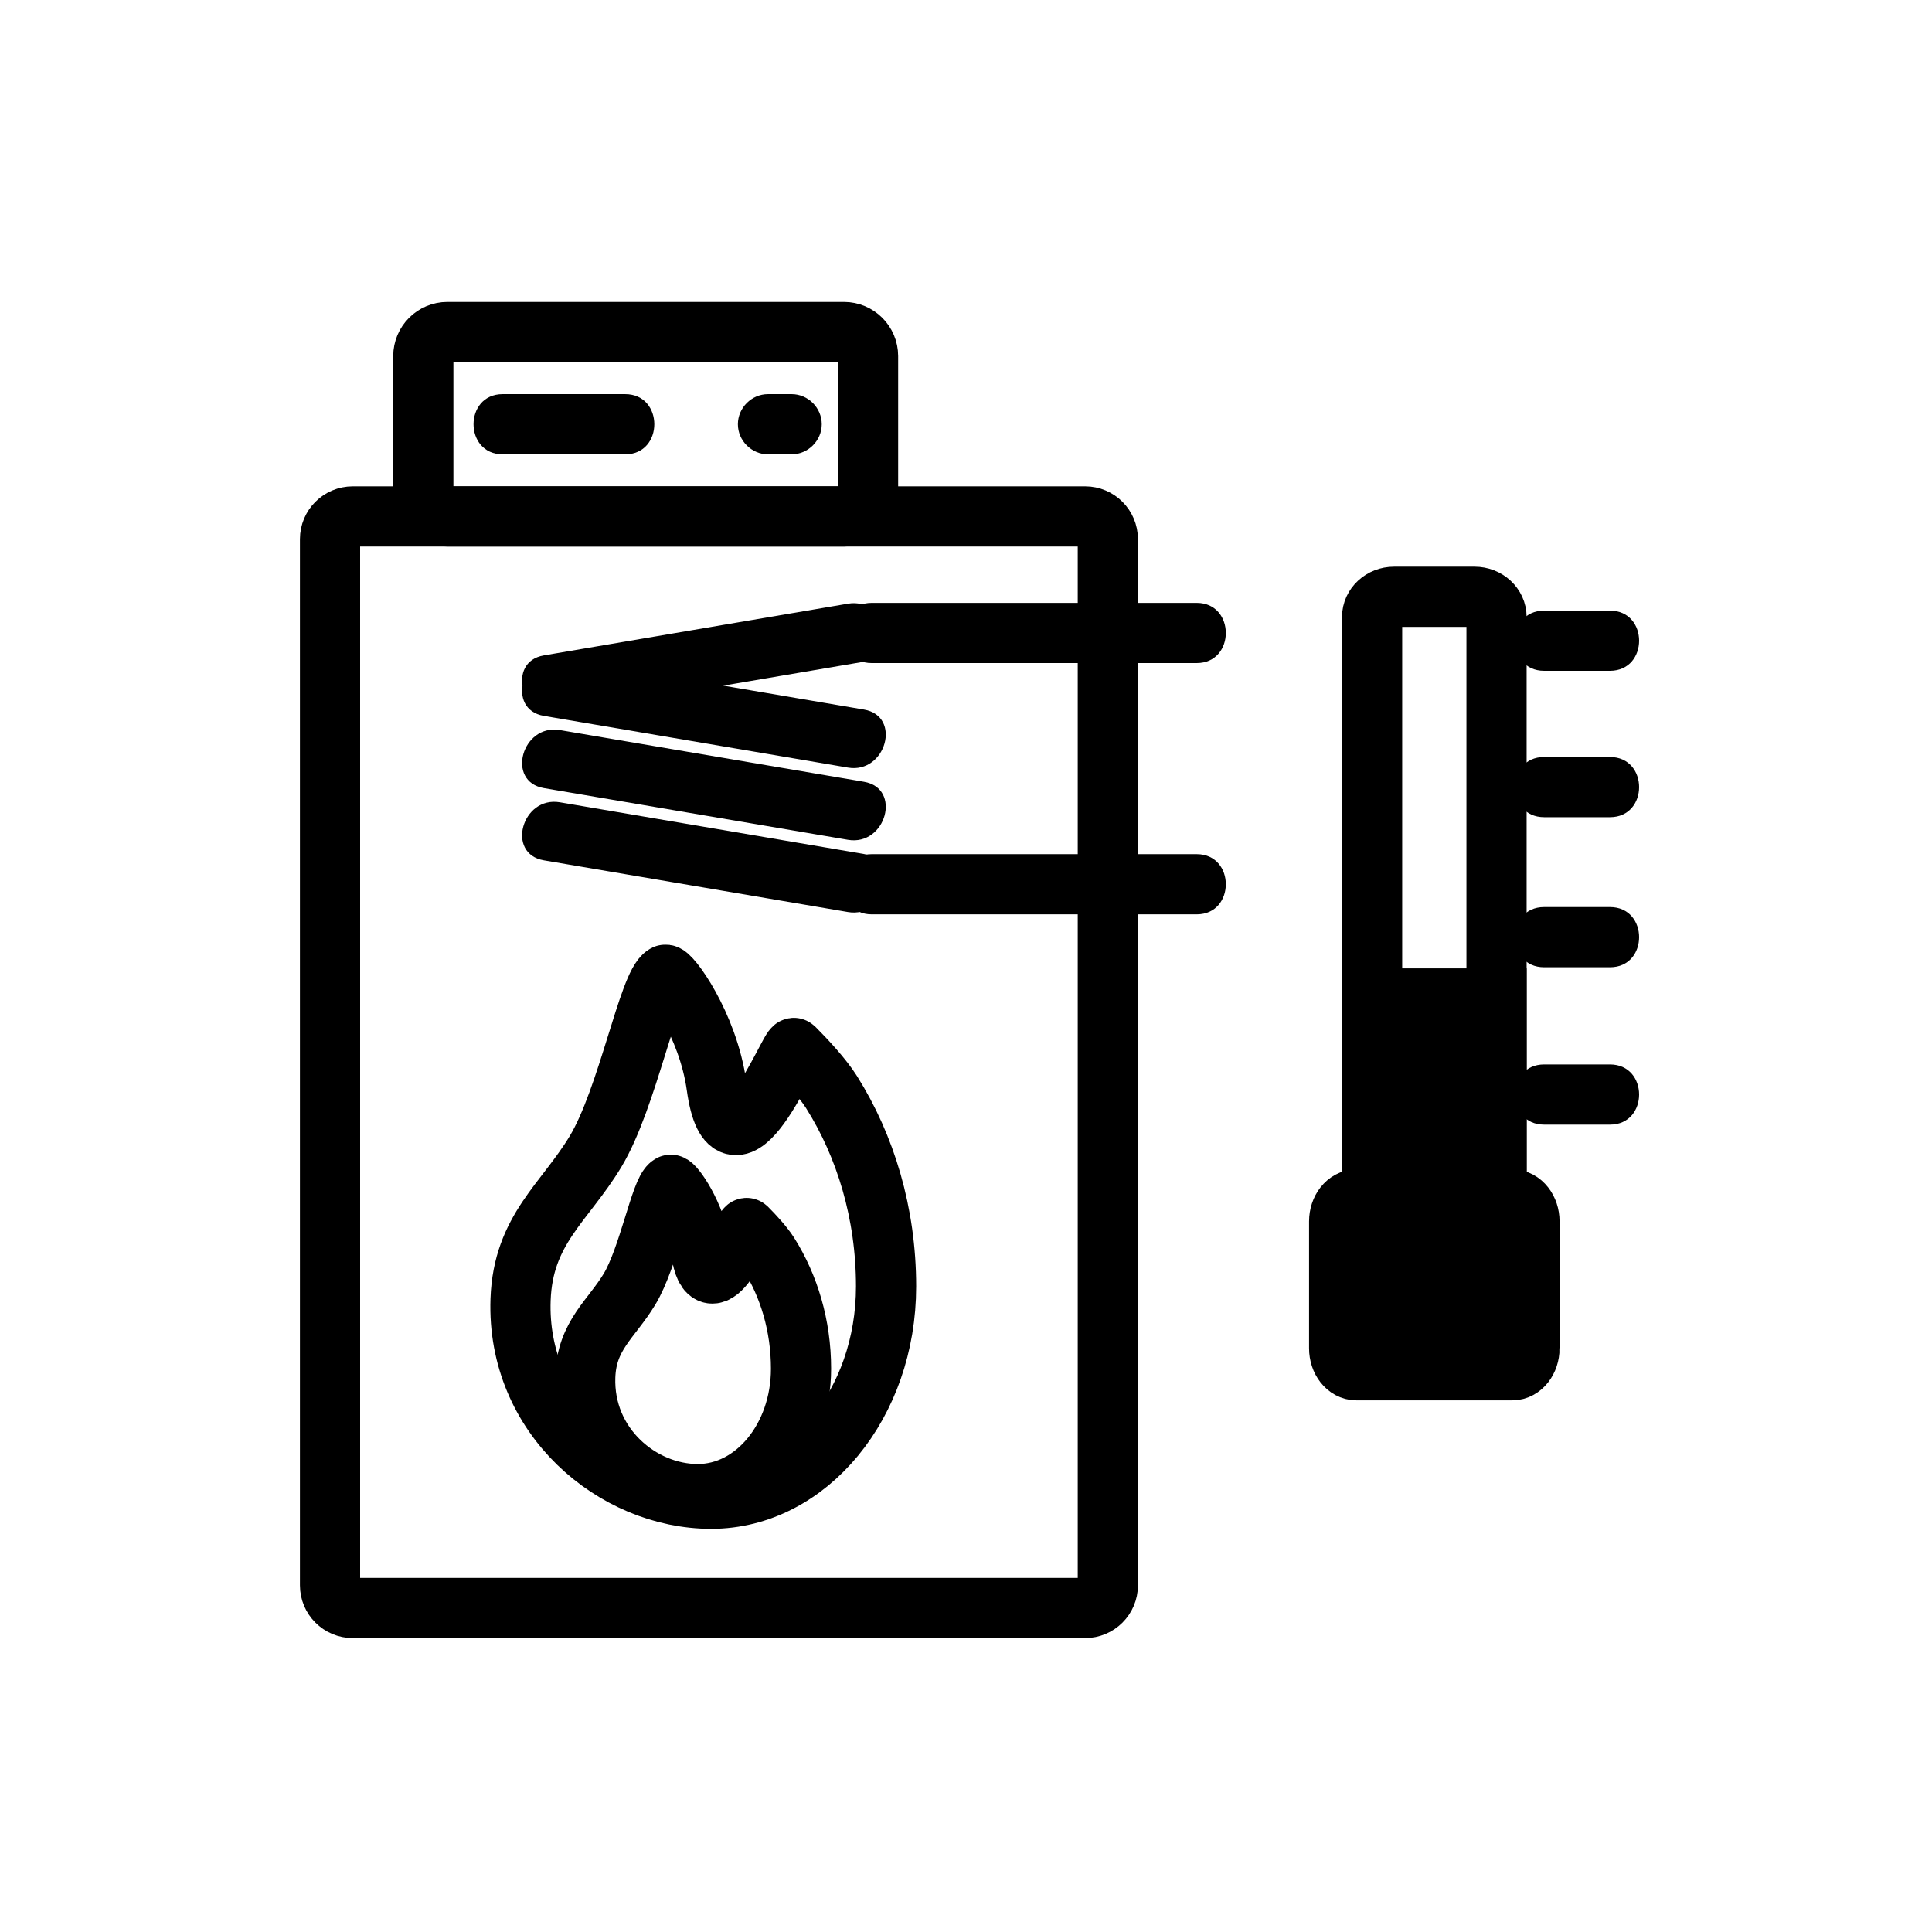 <svg xmlns="http://www.w3.org/2000/svg" viewBox="20 20 321 321">
<g fill="#000">
<path d="m113.025,138.534c16.842-2.864 33.683-5.728 50.524-8.592 6.348-1.079 3.647-10.715-2.658-9.643-16.842,2.864-33.683,5.728-50.524,8.592-6.348,1.08-3.648,10.715 2.658,9.643z"/>
<path d="m163.549,137.892c-16.841-2.864-33.683-5.728-50.524-8.592-6.306-1.072-9.006,8.563-2.658,9.643 16.841,2.864 33.683,5.728 50.524,8.592 6.306,1.071 9.006-8.564 2.658-9.643z"/>
<path d="m163.549,149.892c-16.841-2.864-33.683-5.728-50.524-8.592-6.306-1.072-9.006,8.563-2.658,9.643 16.841,2.864 33.683,5.728 50.524,8.592 6.306,1.071 9.006-8.564 2.658-9.643z"/>
<path d="m163.549,161.892c-16.841-2.864-33.683-5.728-50.524-8.592-6.306-1.072-9.006,8.563-2.658,9.643 16.841,2.864 33.683,5.728 50.524,8.592 6.306,1.071 9.006-8.564 2.658-9.643z"/>
<path d="m164.833,130.167c18,0 36,0 54,0 6.448,0 6.448-10 0-10-18,0-36,0-54,0-6.449,0-6.449,10 0,10z"/>
<path d="m164.833,171.917c18,0 36,0 54,0 6.448,0 6.448-10 0-10-18,0-36,0-54,0-6.449,0-6.449,10 0,10z"/>
</g>
<path fill="none"  stroke="#000" stroke-width="10" d="m268.648,215.92c0,1.859-1.634,3.368-3.648,3.368h-13.379c-2.014,0-3.648-1.509-3.648-3.368v-93.397c0-1.861 1.635-3.369 3.648-3.369h13.379c2.015,0 3.648,1.508 3.648,3.369v93.397z"/>
<g fill="#000">
<path  stroke="#000" stroke-width="10" d="m274.121,244.018c0,2.016-1.28,3.649-2.859,3.649h-25.902c-1.579,0-2.86-1.634-2.86-3.649v-21.08c0-2.015 1.281-3.648 2.86-3.648h25.901c1.579,0 2.859,1.634 2.859,3.648v21.08z"/>
<path d="m276.555,131.451c3.648,0 7.297,0 10.945,0 6.448,0 6.448-10 0-10-3.648,0-7.297,0-10.945,0-6.449,0-6.449,10 0,10z"/>
<path d="m276.555,155.775c3.648,0 7.297,0 10.945,0 6.448,0 6.448-10 0-10-3.648,0-7.297,0-10.945,0-6.449,0-6.449,10 0,10z"/>
<path d="m276.555,180.708c3.648,0 7.297,0 10.945,0 6.448,0 6.448-10 0-10-3.648,0-7.297,0-10.945,0-6.449,0-6.449,10 0,10z"/>
<path d="m276.555,206.855c3.648,0 7.297,0 10.945,0 6.448,0 6.448-10 0-10-3.648,0-7.297,0-10.945,0-6.449,0-6.449,10 0,10z"/>
<path  stroke="#000" stroke-width="10" d="m247.973,185.894h20.676v42.922h-20.676z"/>
</g>
<g fill="none"  stroke="#000" stroke-width="10">
<path d="m204.067,283.394c0,2.084-1.689,3.773-3.772,3.773h-121.689c-2.084,0-3.773-1.689-3.773-3.773v-173.816c0-2.083 1.689-3.773 3.773-3.773h121.688c2.083,0 3.772,1.689 3.772,3.773v173.816z"/>
<path d="m167.22,233.733c0,19.484-13.012,35.28-29.062,35.28-16.052,0-32.35-13.602-31.667-33.074 .41-11.66 7.34-16.117 12.464-24.624 5.328-8.848 8.781-27.77 11.562-29.358 .704-.402 7.111,8.176 8.546,18.5 2.483,17.843 12.267-6.938 12.87-6.334 1.956,1.955 4.721,4.934 6.234,7.34 5.63,8.947 9.053,20.092 9.053,32.27z"/>
<path d="m153.09,247.418c0,11.502-7.682,20.827-17.157,20.827-9.476,0-19.097-8.03-18.694-19.524 .242-6.884 4.333-9.516 7.358-14.537 3.146-5.225 5.184-16.395 6.826-17.332 .416-.237 4.198,4.827 5.045,10.921 1.466,10.534 7.242-4.095 7.598-3.739 1.154,1.156 2.786,2.913 3.68,4.334 3.323,5.28 5.344,11.861 5.344,19.05z"/>
<path d="m164.227,101.805c0,2.209-1.791,4-4,4h-65.894c-2.209,0-4-1.791-4-4v-22.638c0-2.209 1.791-4 4-4h65.894c2.209,0 4,1.791 4,4v22.638z"/>
</g>
<g fill="#000">
<path d="m103.515,95.486c6.788,0 13.575,0 20.362,0 6.449,0 6.449-10 0-10-6.788,0-13.575,0-20.362,0-6.449,0-6.449,10 0,10z"/>
<path d="m147.599,95.486c1.312,0 2.624,0 3.935,0 2.726,0 5-2.274 5-5s-2.274-5-5-5c-1.312,0-2.624,0-3.935,0-2.726,0-5,2.274-5,5s2.274,5 5,5z"/>
</g>
</svg>
